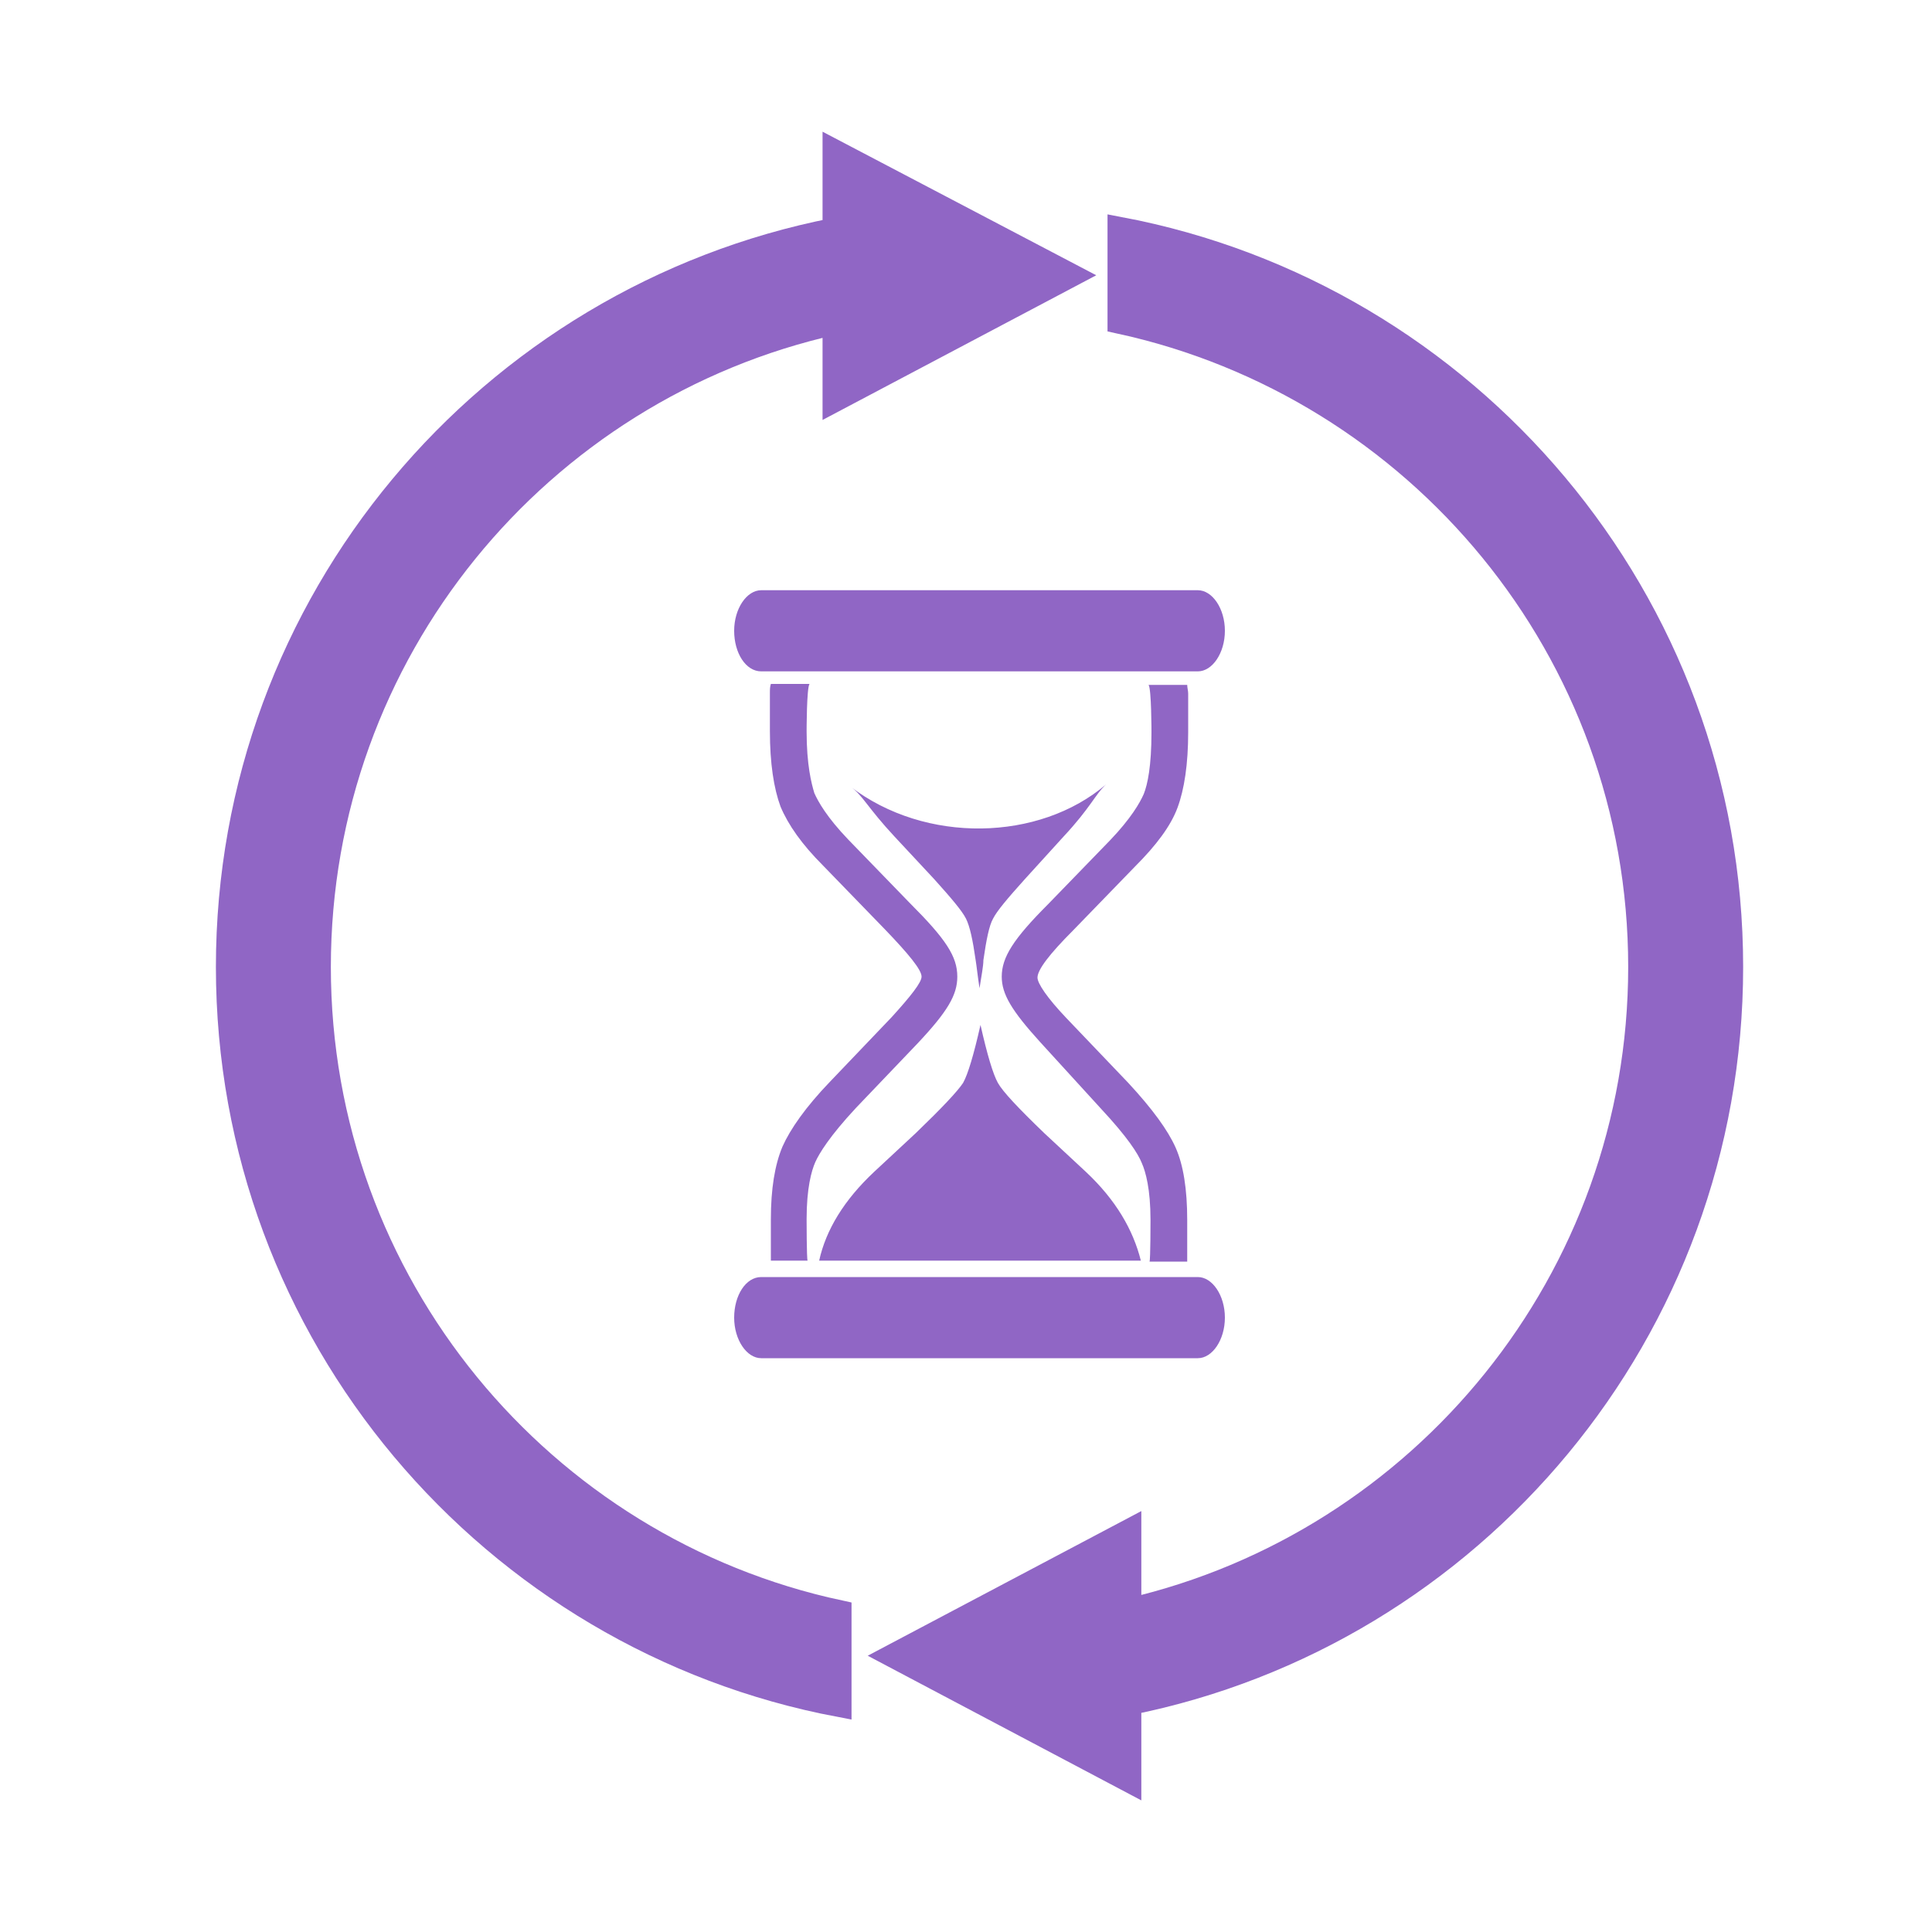 <svg width="32" height="32" viewBox="0 0 32 32" fill="none" xmlns="http://www.w3.org/2000/svg">
<path d="M5.28 16.016C5.28 10.8 8.928 6.432 13.824 5.344V6.624L17.728 4.56L13.824 2.512V3.808C8.096 4.928 3.776 9.968 3.776 16.016C3.776 22.096 8.144 27.152 13.904 28.24V26.704C8.976 25.648 5.28 21.264 5.28 16.016Z" fill="#9066C5" stroke="#9066C5" stroke-width="0.4" stroke-miterlimit="10"/>
<path d="M28.672 16.016C28.672 9.936 24.304 4.88 18.544 3.792V5.328C23.472 6.4 27.168 10.768 27.168 16.016C27.168 21.2 23.552 25.552 18.704 26.672V25.36L14.8 27.424L18.704 29.488V28.208C24.384 27.072 28.672 22.048 28.672 16.016Z" fill="#9066C5" stroke="#9066C5" stroke-width="0.4" stroke-miterlimit="10"/>
<path d="M13.568 20.88C13.68 20.368 13.984 19.872 14.48 19.408L15.168 18.768C15.6 18.352 15.856 18.08 15.952 17.936C16.032 17.792 16.128 17.472 16.24 16.976C16.352 17.472 16.448 17.792 16.528 17.936C16.608 18.08 16.864 18.352 17.296 18.768L17.984 19.408C18.48 19.872 18.768 20.368 18.896 20.88H13.568ZM14.816 13.856L15.472 14.56C15.76 14.88 15.936 15.088 16 15.216C16.064 15.344 16.112 15.568 16.16 15.904C16.176 16 16.192 16.16 16.224 16.368C16.256 16.16 16.288 16 16.288 15.904C16.336 15.568 16.384 15.328 16.448 15.216C16.512 15.088 16.688 14.88 16.976 14.56L17.616 13.856C18.064 13.376 18.144 13.152 18.32 12.992C17.216 13.936 15.328 13.984 14.08 13.024C14.288 13.168 14.368 13.376 14.816 13.856ZM20.288 21.824C20.288 21.456 20.08 21.152 19.84 21.152H12.608C12.352 21.152 12.16 21.456 12.16 21.824C12.16 22.192 12.368 22.496 12.608 22.496H19.84C20.08 22.496 20.288 22.192 20.288 21.824ZM12.768 20.88C12.768 20.848 12.768 20.816 12.768 20.784V20.192C12.768 19.696 12.832 19.296 12.96 18.992C13.088 18.704 13.344 18.336 13.744 17.92L14.768 16.848C15.088 16.496 15.264 16.272 15.264 16.176C15.264 16.064 15.056 15.808 14.656 15.392L13.632 14.336C13.28 13.984 13.056 13.664 12.928 13.36C12.816 13.056 12.752 12.64 12.752 12.112V11.472C12.752 11.424 12.752 11.376 12.768 11.328H13.408C13.36 11.392 13.36 12.112 13.36 12.112C13.36 12.672 13.44 12.976 13.488 13.136C13.552 13.28 13.696 13.536 14.048 13.904L15.072 14.96C15.664 15.552 15.856 15.84 15.856 16.176C15.856 16.48 15.696 16.752 15.2 17.28L14.176 18.352C13.744 18.816 13.568 19.104 13.504 19.248C13.44 19.392 13.36 19.68 13.36 20.192C13.36 20.192 13.36 20.848 13.376 20.88H12.768ZM17.232 17.264C16.752 16.736 16.592 16.464 16.592 16.176C16.592 15.856 16.784 15.552 17.36 14.976L18.384 13.92C18.736 13.552 18.88 13.296 18.944 13.152C19.008 12.992 19.072 12.688 19.072 12.128C19.072 12.128 19.072 11.408 19.024 11.344H19.664C19.664 11.392 19.68 11.44 19.68 11.488V12.128C19.68 12.656 19.616 13.072 19.504 13.376C19.392 13.68 19.152 14 18.8 14.352L17.776 15.408C17.376 15.808 17.184 16.064 17.184 16.192C17.184 16.288 17.344 16.528 17.664 16.864L18.688 17.936C19.088 18.368 19.344 18.72 19.472 19.008C19.6 19.296 19.664 19.696 19.664 20.208V20.8C19.664 20.832 19.664 20.864 19.664 20.896H19.04C19.056 20.864 19.056 20.208 19.056 20.208C19.056 19.696 18.976 19.408 18.912 19.264C18.848 19.104 18.672 18.832 18.24 18.368L17.232 17.264ZM20.288 10.448C20.288 10.816 20.08 11.12 19.84 11.12H12.608C12.352 11.12 12.16 10.816 12.16 10.448C12.16 10.08 12.368 9.776 12.608 9.776H19.84C20.08 9.776 20.288 10.08 20.288 10.448Z" fill="#9066C5"/>
</svg>
